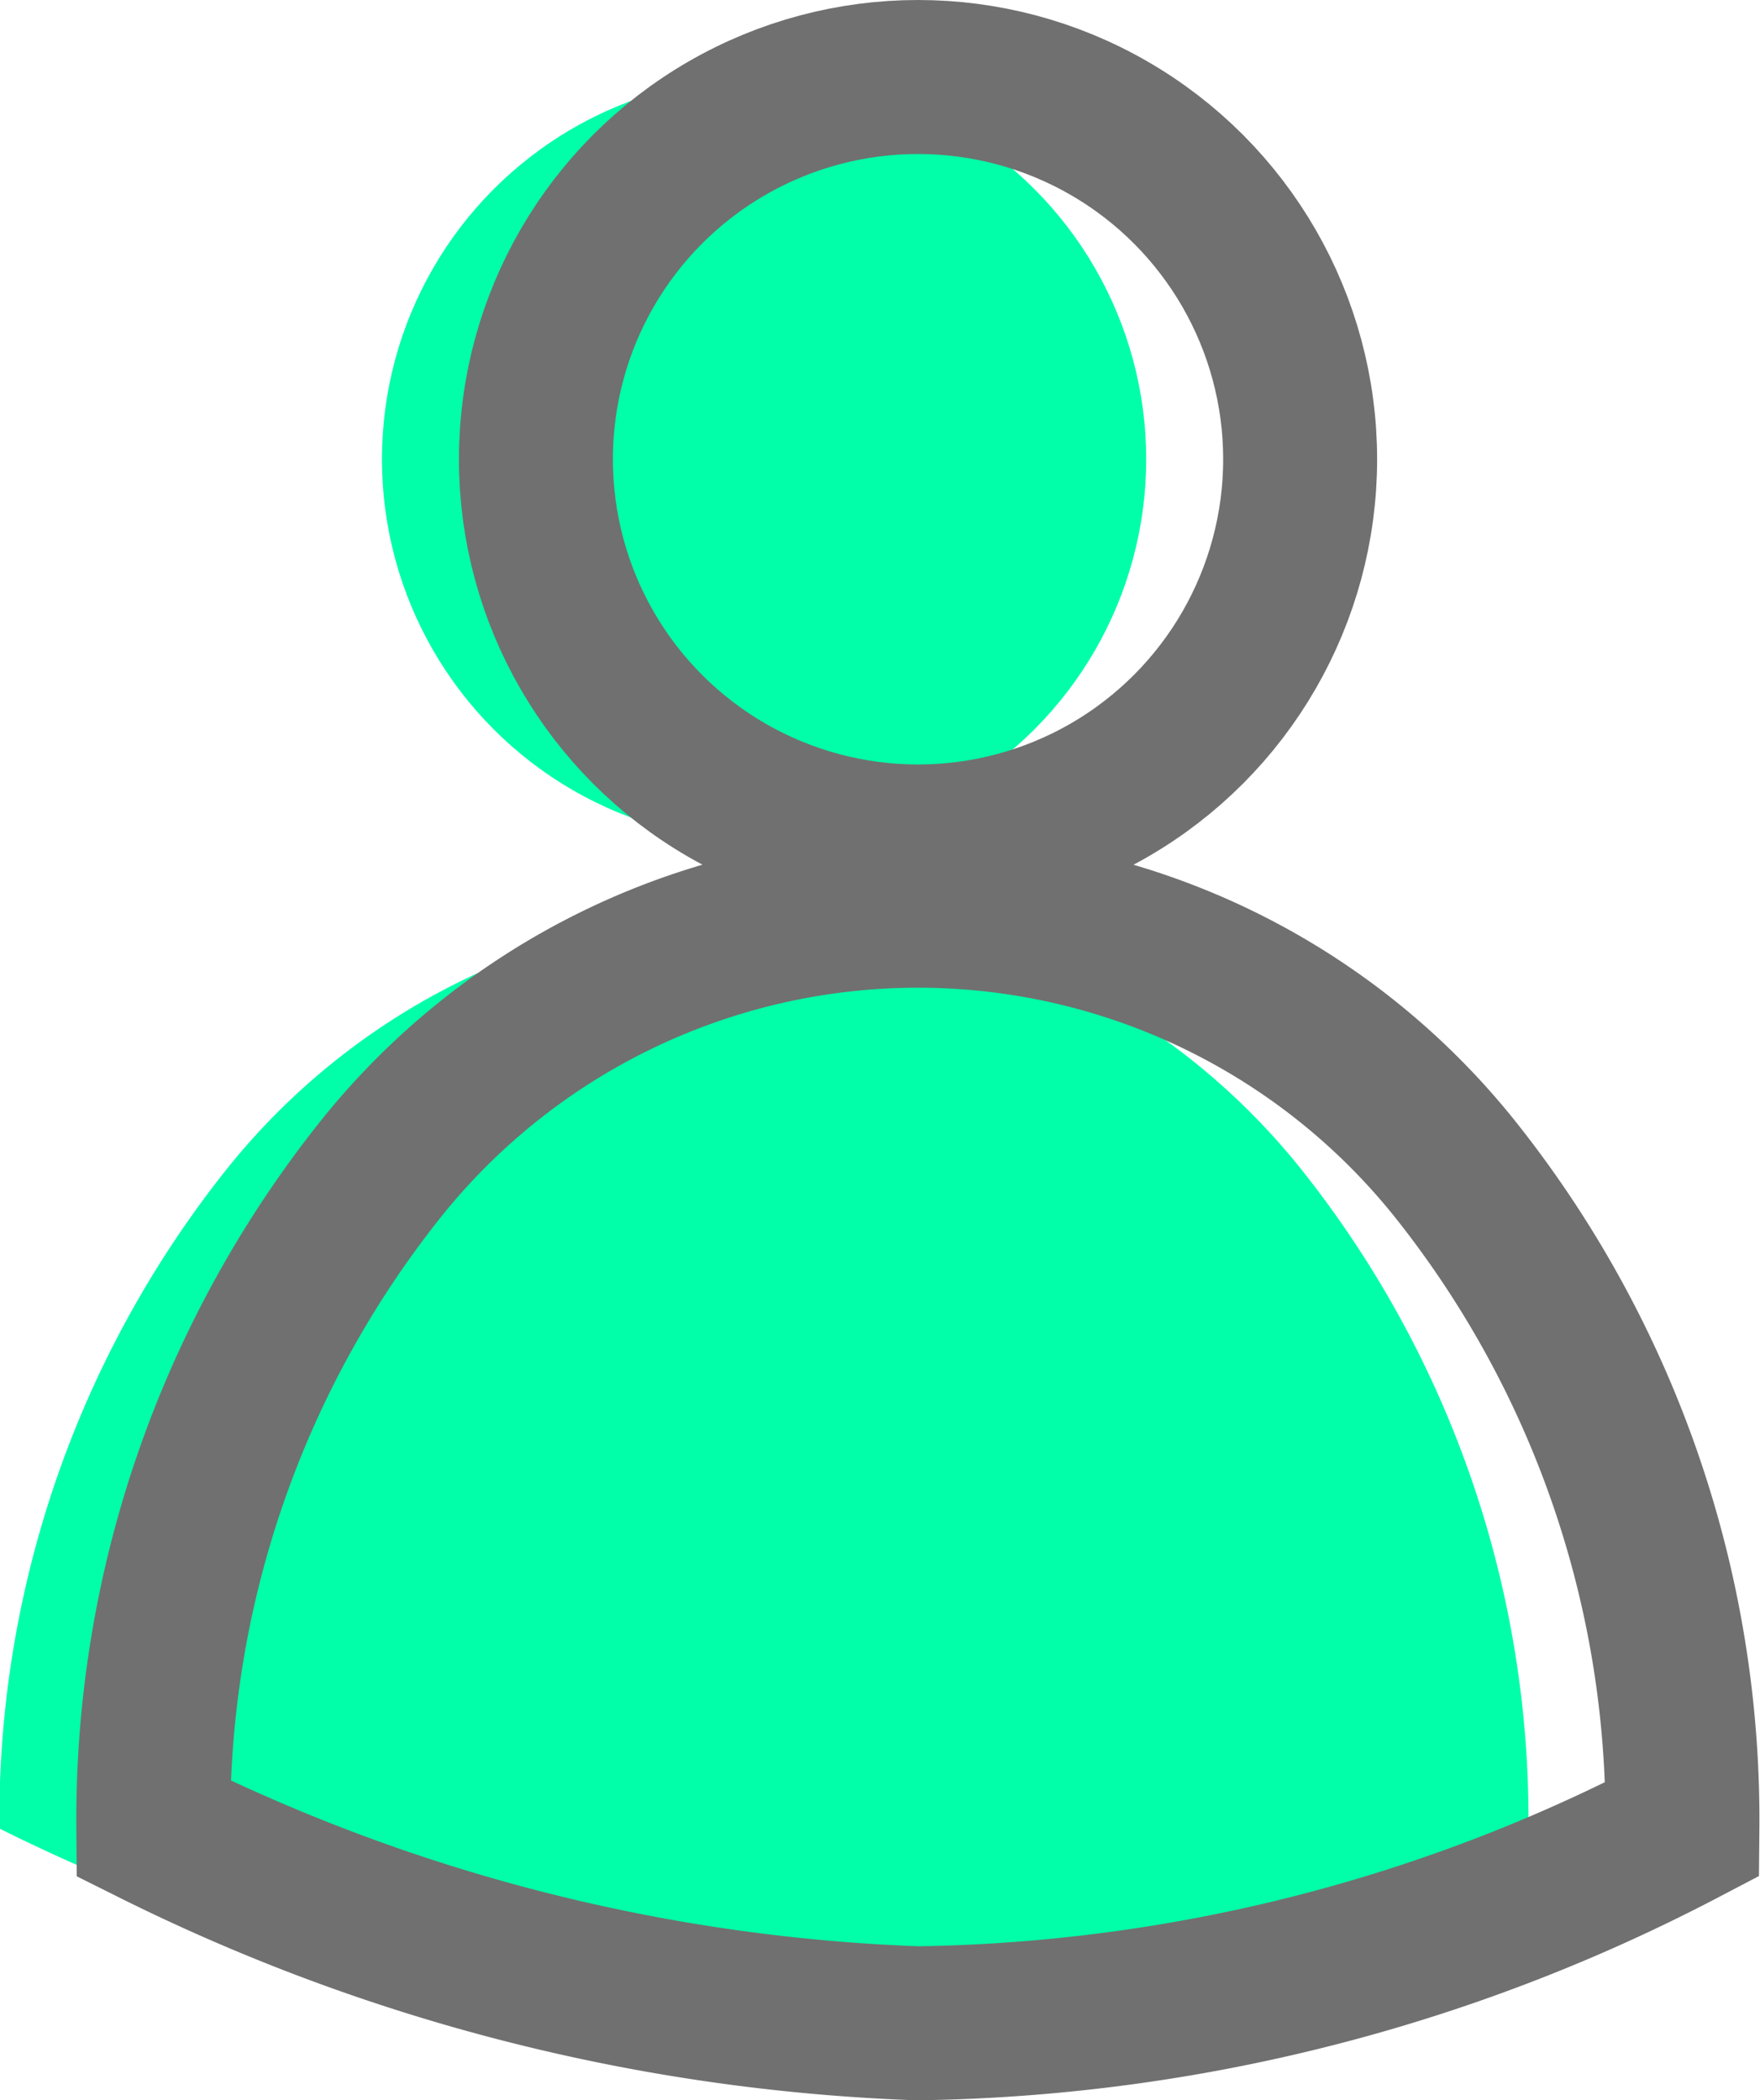 <svg xmlns="http://www.w3.org/2000/svg" width="11.432" height="13.638" viewBox="0 0 11.432 13.638"><g transform="translate(0 0.5)"><g transform="translate(-80.04 -32)"><path d="M89.968,229.962a6.776,6.776,0,0,0-1.466-4.273,4.467,4.467,0,0,0-7,0,6.774,6.774,0,0,0-1.466,4.268A12.1,12.1,0,0,0,85,231.222,11.045,11.045,0,0,0,89.968,229.962Z" transform="translate(0 -186.584)" fill="#00ffa8"/><circle cx="2.482" cy="2.482" r="2.482" transform="translate(82.521 32)" fill="#00ffa8"/></g><g transform="translate(-79.04 -32)"><path d="M89.968,229.962a6.776,6.776,0,0,0-1.466-4.273,4.467,4.467,0,0,0-7,0,6.774,6.774,0,0,0-1.466,4.268A12.1,12.1,0,0,0,85,231.222,11.045,11.045,0,0,0,89.968,229.962Z" transform="translate(0 -186.584)" fill="none" stroke="#707070" stroke-width="1"/><circle cx="2.482" cy="2.482" r="2.482" transform="translate(82.521 32)" fill="none" stroke="#707070" stroke-width="1"/></g></g></svg>